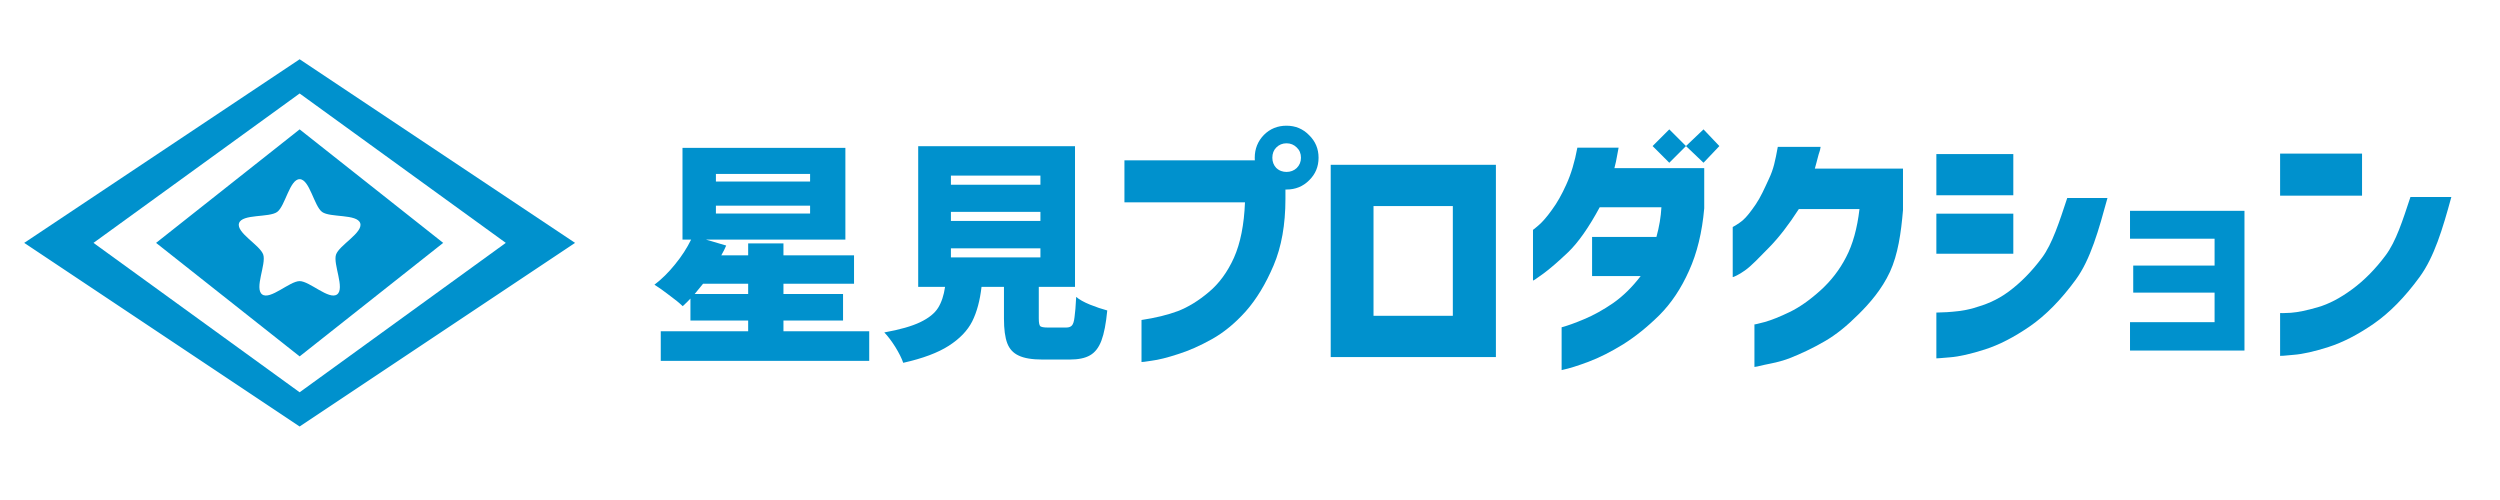 <?xml version="1.0" encoding="UTF-8" standalone="no"?>
<!-- Created with Inkscape (http://www.inkscape.org/) -->

<svg
   width="1500"
   height="300"
   viewBox="0 0 396.875 79.375"
   version="1.1"
   id="svg5"
   xmlns="http://www.w3.org/2000/svg"
   xmlns:svg="http://www.w3.org/2000/svg">
  <defs
     id="defs2">
    <rect
       x="669"
       y="72"
       width="824"
       height="156"
       id="rect8483" />
    <rect
       x="396.667"
       y="78"
       width="281.667"
       height="142"
       id="rect24819" />
  </defs>
  <g
     id="layer1"
     style="display:inline">
    <path
       id="path55"
       style="display:inline;fill:#0091cd;fill-opacity:1;stroke-width:3.78"
       d="m 179.5,35.5 -165,110 165,110 165,-110 z M 179.5,56 303,145.5 179.5,235 56,145.5 Z"
       transform="scale(0.265)" />
    <path
       id="path9111"
       style="display:inline;fill:#0091cd;fill-opacity:1;stroke-width:3.78"
       d="m 179.5,77.5 -86,68 86,68 86,-68 z m 0,29.834 c 5.952,0 8.645,16.14 13.461,19.639 4.816,3.499 20.998,1.071 22.838,6.732 1.839,5.661 -12.68,13.21 -14.52,18.871 -1.839,5.661 5.47,20.302 0.654,23.801 -4.816,3.499 -16.481,-7.977 -22.434,-7.977 -5.952,0 -17.618,11.475 -22.434,7.977 -4.816,-3.499 2.494,-18.14 0.654,-23.801 -1.839,-5.661 -16.359,-13.21 -14.52,-18.871 1.839,-5.661 18.022,-3.234 22.838,-6.732 4.816,-3.499 7.508,-19.639 13.461,-19.639 z"
       transform="scale(0.265)" />
  </g>
  <g
     id="layer2"
     style="display:inline">
    <g
       aria-label="プロダクション"
       transform="scale(0.265)"
       id="text8481"
       style="font-weight:bold;font-size:157.333px;line-height:1;font-family:'Corporate Logo ver2';-inkscape-font-specification:'Corporate Logo ver2 Bold';white-space:pre;shape-inside:url(#rect8483)">
      <path
         id="path29870"
         style="display:inline;fill:#0091cd;fill-opacity:1"
         d="m 770.697,75.301 c -5.349,0 -9.86,1.835 -13.531,5.506 -3.671,3.776 -5.506,8.34 -5.506,13.689 0,0.521 0.022,1.032 0.057,1.537 h -78.119 v 25.174 h 72.215 c -0.524,13.426 -2.727,24.492 -6.607,33.197 -3.881,8.601 -8.915,15.47 -15.104,20.609 -6.084,5.14 -12.22,8.916 -18.408,11.328 -6.188,2.308 -13.478,4.091 -21.869,5.35 v 25.174 c 0.105,0.105 2.149,-0.158 6.135,-0.787 4.091,-0.524 9.336,-1.836 15.734,-3.934 6.398,-1.993 13.162,-4.981 20.295,-8.967 7.132,-3.986 13.899,-9.545 20.297,-16.678 6.398,-7.237 11.958,-16.415 16.678,-27.533 4.72,-11.118 7.081,-24.386 7.08,-39.805 v -5.643 c 0.217,0.006 0.434,0.014 0.654,0.014 5.349,0 9.858,-1.837 13.529,-5.508 3.776,-3.671 5.664,-8.18 5.664,-13.529 0,-5.349 -1.888,-9.86 -5.664,-13.531 -3.671,-3.776 -8.18,-5.664 -13.529,-5.664 z m 0,10.541 c 2.412,0 4.457,0.839 6.135,2.518 1.678,1.573 2.518,3.619 2.518,6.137 0,2.412 -0.839,4.457 -2.518,6.135 -1.678,1.573 -3.722,2.361 -6.135,2.361 -1.117,0 -2.153,-0.178 -3.113,-0.516 l -0.98,-0.408 h -0.002 c -0.732,-0.369 -1.412,-0.848 -2.041,-1.438 -1.573,-1.678 -2.359,-3.722 -2.359,-6.135 0,-2.517 0.786,-4.563 2.359,-6.137 1.678,-1.678 3.724,-2.518 6.137,-2.518 z" />
      <path
         d="M 896.133,213.904 H 797.17 V 98.736 h 98.962 z m -25.803,-90.466 h -47.515 v 65.765 h 47.515 z"
         id="path18907"
         style="fill:#0091cd;fill-opacity:1" />
      <path
         id="path18909"
         d="m 1000,77.5 -10,10 10,10 10,-10 z m 10,10 10.5,10 9.5,-10 -9.5,-10 z m -65.066,0.953 c -1.573,8.496 -3.775,15.839 -6.607,22.027 -2.727,6.084 -5.613,11.169 -8.654,15.26 -2.937,4.091 -5.558,7.134 -7.865,9.127 -2.203,1.888 -3.358,2.832 -3.463,2.832 v 30.365 c 0.21,0.105 2.256,-1.26 6.137,-4.092 3.881,-2.832 8.864,-7.132 14.947,-12.9 6.084,-5.874 12.376,-14.842 18.879,-26.904 h 36.973 c -0.315,5.769 -1.31,11.696 -2.988,17.779 h -38.547 v 23.441 h 29.107 c -5.035,6.608 -10.543,12.01 -16.521,16.205 -5.979,4.091 -11.748,7.29 -17.307,9.598 -5.454,2.308 -9.963,3.933 -13.529,4.877 v 25.637 c 0.211,-0.05 0.406,-0.096 0.629,-0.148 3.986,-0.839 9.178,-2.465 15.576,-4.877 6.398,-2.412 13.269,-5.875 20.611,-10.385 7.342,-4.615 14.579,-10.435 21.711,-17.463 7.132,-7.132 13.059,-15.996 17.779,-26.59 4.825,-10.594 7.866,-23.076 9.125,-37.445 v -24.072 h -53.809 c 0.105,-0.21 0.421,-1.521 0.945,-3.934 0.524,-2.517 1.048,-5.296 1.572,-8.338 z"
         style="display:inline;fill:#0091cd;fill-opacity:1" />
      <path
         d="m 1065,88 h 25.652 c -0.419,2.937 -0.944,3.222 -1.573,5.949 -0.629,2.727 -1.259,4.533 -1.888,7.051 H 1140 v 24.888 c -1.154,13.636 -2.99,26.498 -7.815,36.987 -4.825,10.384 -12.046,18.732 -18.864,25.445 -6.713,6.713 -13.236,12.115 -20.368,16.205 -7.027,4.091 -14.435,7.542 -20.624,9.955 -6.083,2.412 -11.466,3.238 -15.347,4.077 -3.881,0.944 -5.874,1.364 -5.979,1.259 v -25.488 c 0.105,0.105 2.15,-0.367 6.136,-1.416 4.091,-1.154 9.073,-3.147 14.947,-5.979 5.874,-2.832 12.01,-7.132 18.408,-12.901 6.398,-5.769 11.538,-12.429 15.419,-19.981 3.986,-7.552 6.66,-17.149 8.024,-28.792 h -36.344 c -6.083,9.44 -12.01,17.097 -17.779,22.971 -5.769,5.874 -10.594,11.044 -14.475,13.771 -3.776,2.727 -7.13,4.105 -7.34,4 v -30 c 0.105,0 3.797,-2.112 6,-4 2.308,-1.993 4.852,-5.273 7.789,-9.573 2.937,-4.3 5.169,-9.388 7.896,-15.261 2.832,-5.979 3.742,-10.669 5.315,-19.165 z"
         id="path18911"
         style="fill:#0091cd;fill-opacity:1" />
      <path
         d="m 1238.4,118.595 24.1,4.5e-4 c -5.245,19.195 -10.155,36.823 -18.966,48.885 -8.811,12.062 -17.988,21.397 -27.533,28.005 -9.44,6.503 -18.408,11.118 -26.904,13.845 -8.496,2.727 -15.471,4.3 -20.925,4.72 -5.349,0.524 -8.181,0.629 -8.181,0.629 V 187.25 c 0,0 2.255,-0.04 6.451,-0.25 4.196,-0.315 9.545,-0.612 16.048,-2.5 6.608,-1.888 13.531,-4.434 20.768,-9.783 7.237,-5.349 13.898,-12.115 19.981,-20.296 6.189,-8.286 10.442,-21.562 15.162,-35.827 z m -78.41,-1.619 V 92.275 h 46.099 v 24.701 z m 0,35.024 v -24 h 46.099 v 24 z"
         id="path18913"
         style="fill:#0091cd;fill-opacity:1" />
      <path
         d="m 1277.923,175.297 v -16.203 h 48.739 V 143 H 1276 v -16.703 h 68.563 V 210 H 1276 v -17 h 50.662 v -17.703 z"
         style="font-size:130.667px;fill:#0091cd;fill-opacity:1"
         id="path18915" />
      <path
         d="m 1444,118 h 24.5 c -5.244,19.195 -10.237,35.918 -19.048,47.98 -8.811,12.062 -17.988,21.397 -27.533,28.005 -9.44,6.503 -18.408,11.118 -26.904,13.845 -8.496,2.727 -15.471,4.3 -20.925,4.72 -5.349,0.524 -8.076,0.734 -8.181,0.629 V 187.534 c 0.105,0.105 2.255,0.052 6.451,-0.157 4.196,-0.315 9.545,-1.416 16.048,-3.304 6.608,-1.888 13.531,-5.507 20.768,-10.856 7.237,-5.349 13.898,-12.115 19.981,-20.296 C 1435.345,144.635 1439.28,132.265 1444,118 Z m -78.091,-0.793 V 92 h 49.088 v 25.207 z"
         id="path18917"
         style="fill:#0091cd;fill-opacity:1" />
    </g>
    <g
       aria-label="星見"
       transform="matrix(0.265,0,0,0.265,-2.299,1.062)"
       id="text24817"
       style="font-size:140px;line-height:1;white-space:pre;shape-inside:url(#rect24819)">
      <path
         d="M 529.386,194.442 V 212.18 h -124.88 v -17.738 h 52.36 v -6.437 h -34.58 v -13.161 q -1.54,1.717 -4.62,4.578 -2.94,-2.861 -8.26,-6.723 -5.18,-4.005 -8.68,-6.151 6.58,-5.007 12.32,-12.159 5.88,-7.152 9.66,-14.877 h -5.18 V 84.58 h 97.58 v 54.931 h -83.58 l 12.18,3.576 q -0.98,2.432 -2.94,5.865 h 16.1 v -7.152 h 21.14 v 7.152 h 42.28 v 17.023 h -42.28 v 6.151 h 35.7 v 15.878 h -35.7 v 6.437 z m -91.84,-94.269 v 4.578 h 56.42 v -4.578 z m 0,19.026 v 4.721 h 56.42 v -4.721 z m 19.32,52.928 v -6.151 h -27.02 l -5.04,6.151 z"
         style="font-weight:bold;font-family:'Corporate Logo ver2';-inkscape-font-specification:'Corporate Logo ver2 Bold';fill:#0091cd;fill-opacity:1;stroke-width:1.011"
         id="path30125" />
      <path
         d="m 647.486,192.2 q 2.24,0 3.36,-1.26 1.12,-1.26 1.54,-5.04 0.56,-3.78 0.98,-12.04 2.8,2.38 8.26,4.62 5.6,2.24 10.36,3.5 -1.12,11.76 -3.5,18.06 -2.38,6.3 -6.86,8.82 -4.34,2.52 -12.18,2.52 h -16.24 q -9.38,0 -14.28,-2.38 -4.9,-2.24 -6.86,-7.42 -1.96,-5.18 -1.96,-14.7 v -19.04 h -13.44 q -1.4,12.32 -5.6,20.72 -4.2,8.26 -14,14.56 -9.8,6.3 -27.3,10.22 -1.4,-4.06 -4.76,-9.52 -3.36,-5.32 -6.58,-8.68 14,-2.52 21.56,-6.16 7.56,-3.64 10.64,-8.54 3.08,-4.9 4.2,-12.6 h -16.1 V 83.56 h 93.94 v 84.28 h -21.7 v 18.9 q 0,3.64 0.84,4.62 0.98,0.84 4.48,0.84 z m -69.16,-91 v 5.46 h 53.62 v -5.46 z m 0,21.7 v 5.46 h 53.62 v -5.46 z m 0,21.84 v 5.46 h 53.62 v -5.46 z"
         style="font-weight:bold;font-family:'Corporate Logo ver2';-inkscape-font-specification:'Corporate Logo ver2 Bold';fill:#0091cd;fill-opacity:1"
         id="path30127" />
    </g>
  </g>
</svg>
